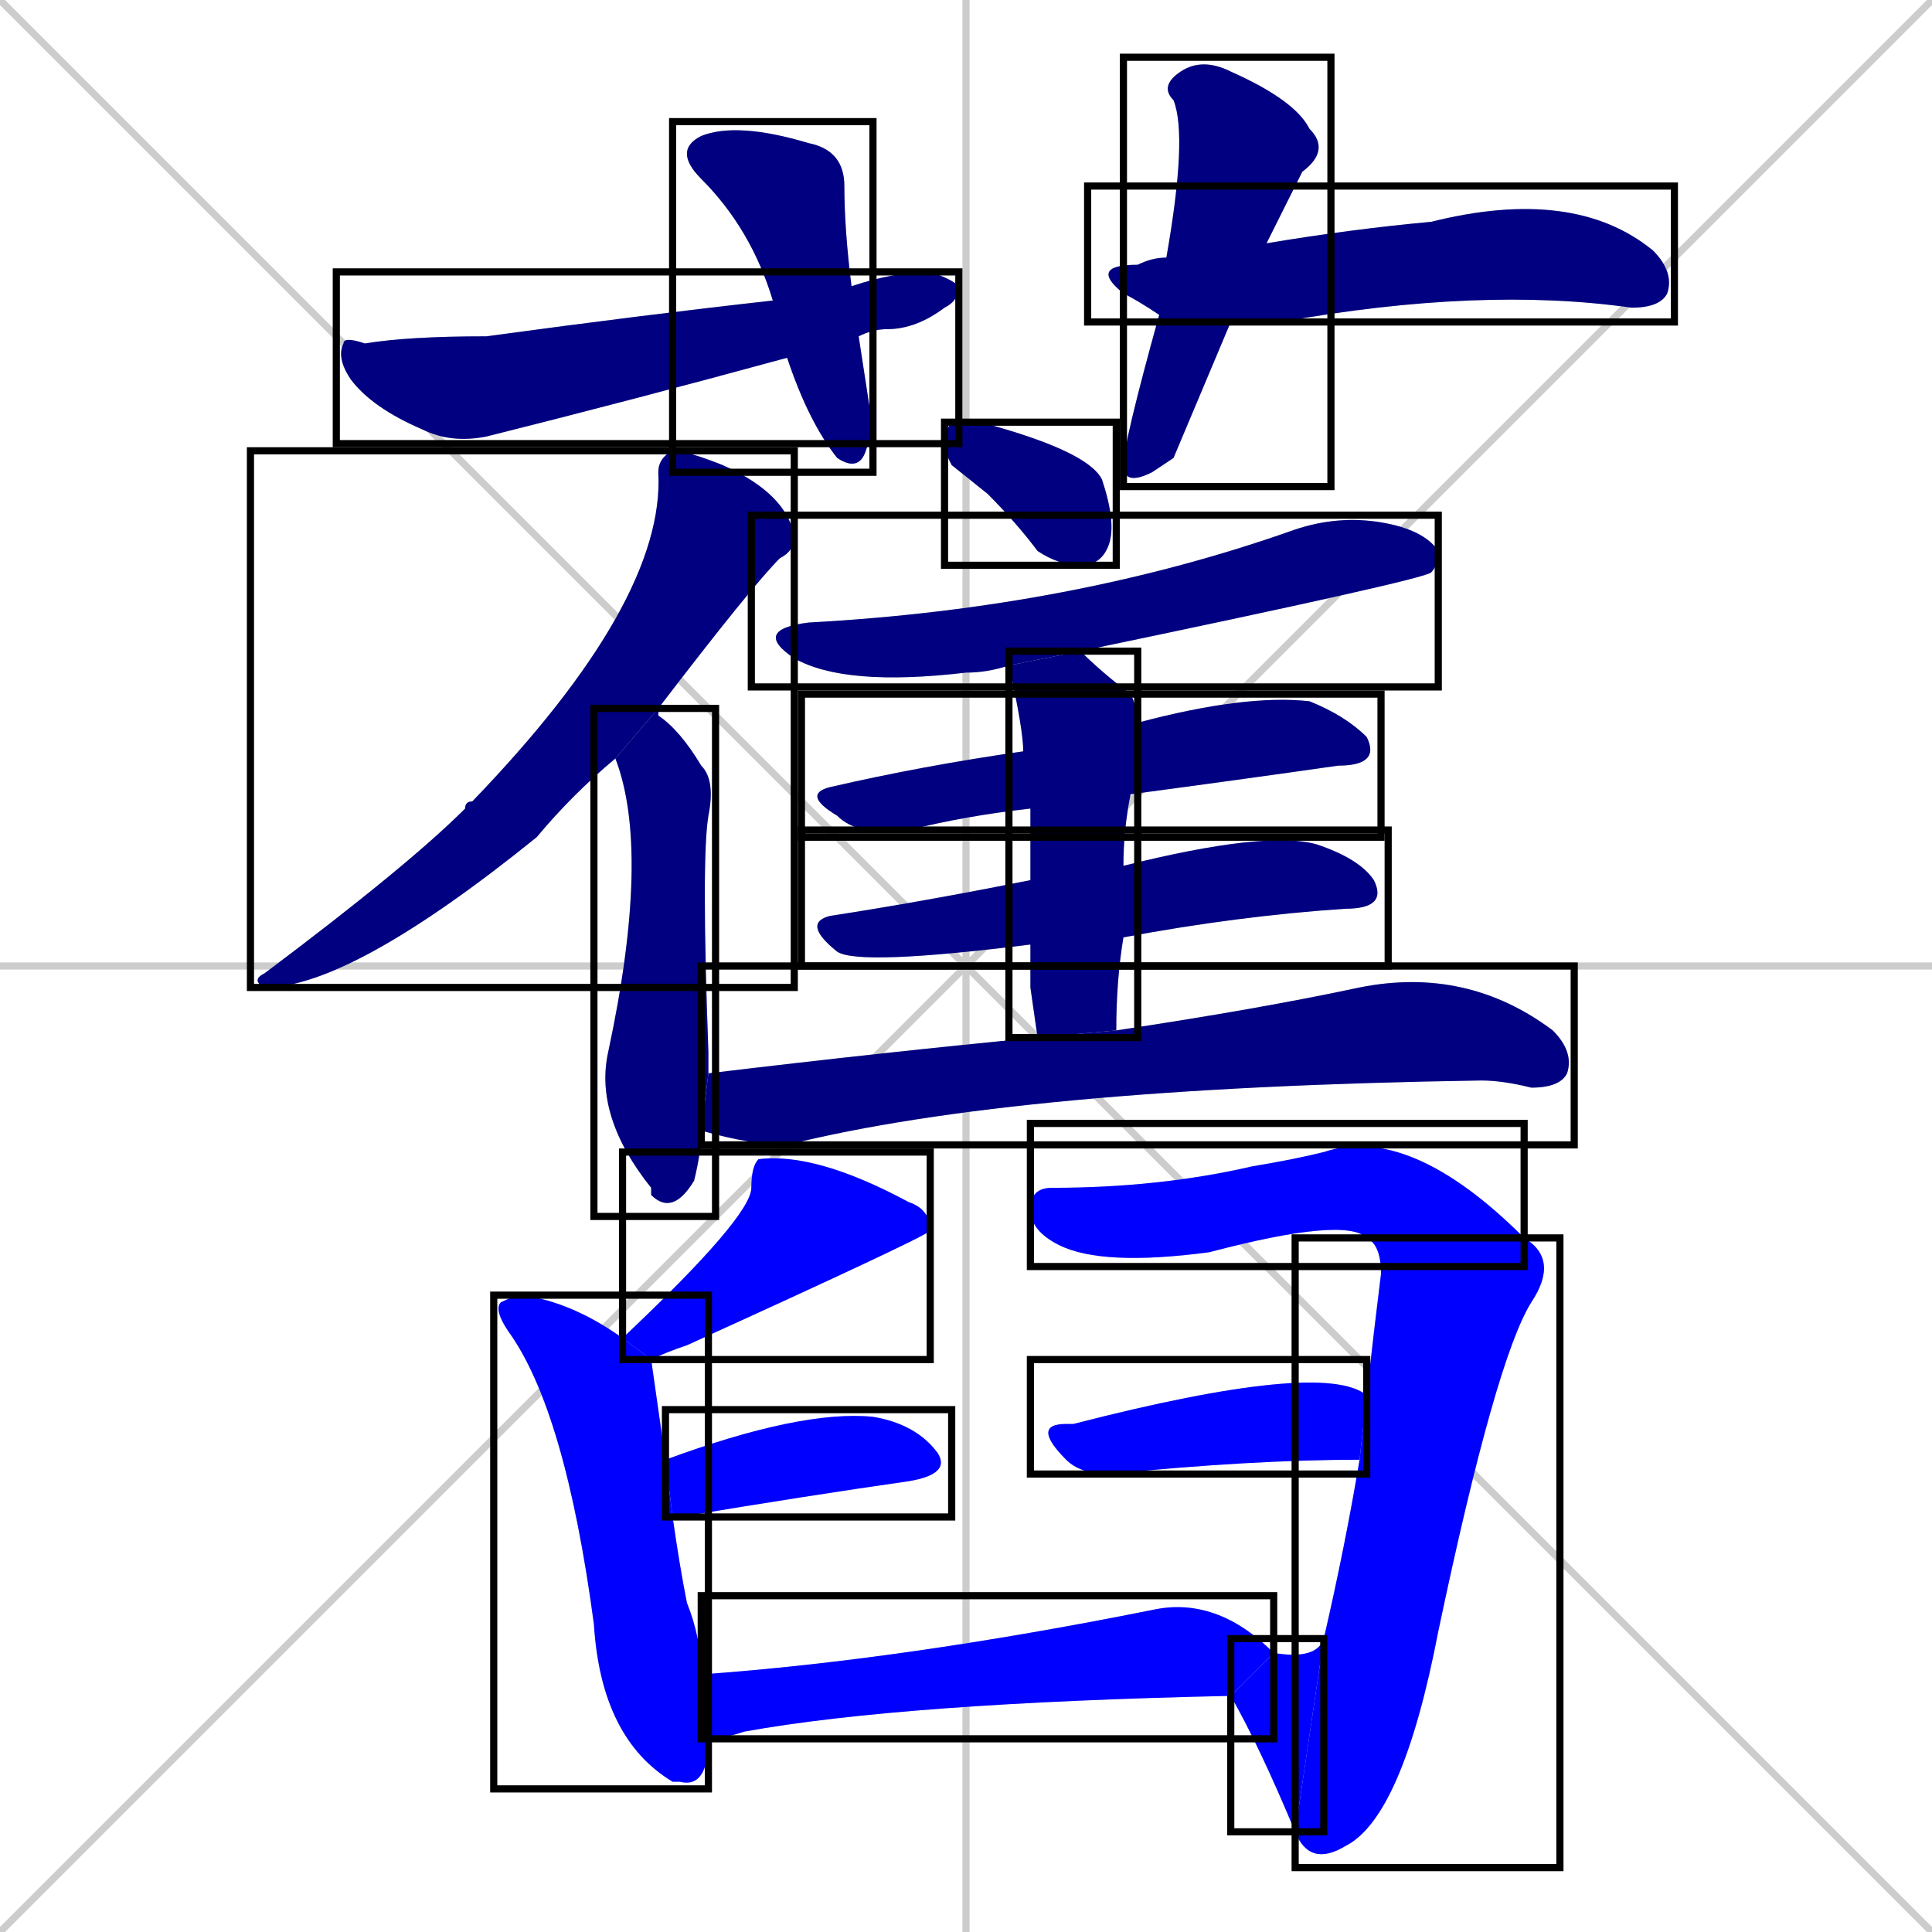 <svg xmlns="http://www.w3.org/2000/svg" xmlns:xlink="http://www.w3.org/1999/xlink" width="270" height="270"><defs><clipPath id="clip-mask-1"><use xlink:href="#rect-1" /></clipPath><clipPath id="clip-mask-2"><use xlink:href="#rect-2" /></clipPath><clipPath id="clip-mask-3"><use xlink:href="#rect-3" /></clipPath><clipPath id="clip-mask-4"><use xlink:href="#rect-4" /></clipPath><clipPath id="clip-mask-5"><use xlink:href="#rect-5" /></clipPath><clipPath id="clip-mask-6"><use xlink:href="#rect-6" /></clipPath><clipPath id="clip-mask-7"><use xlink:href="#rect-7" /></clipPath><clipPath id="clip-mask-8"><use xlink:href="#rect-8" /></clipPath><clipPath id="clip-mask-9"><use xlink:href="#rect-9" /></clipPath><clipPath id="clip-mask-10"><use xlink:href="#rect-10" /></clipPath><clipPath id="clip-mask-11"><use xlink:href="#rect-11" /></clipPath><clipPath id="clip-mask-12"><use xlink:href="#rect-12" /></clipPath><clipPath id="clip-mask-13"><use xlink:href="#rect-13" /></clipPath><clipPath id="clip-mask-14"><use xlink:href="#rect-14" /></clipPath><clipPath id="clip-mask-15"><use xlink:href="#rect-15" /></clipPath><clipPath id="clip-mask-16"><use xlink:href="#rect-16" /></clipPath><clipPath id="clip-mask-17"><use xlink:href="#rect-17" /></clipPath><clipPath id="clip-mask-18"><use xlink:href="#rect-18" /></clipPath><clipPath id="clip-mask-19"><use xlink:href="#rect-19" /></clipPath><clipPath id="clip-mask-20"><use xlink:href="#rect-20" /></clipPath></defs><path d="M 0 0 L 270 270 M 270 0 L 0 270 M 135 0 L 135 270 M 0 135 L 270 135" stroke="#CCCCCC" /><path d="M 122 60 L 121 63 Q 120 66 117 64 Q 113 59 110 50 L 108 42 Q 105 32 98 25 Q 94 21 98 19 Q 103 17 113 20 Q 118 21 118 26 Q 118 32 119 40 L 120 47" fill="#CCCCCC"/><path d="M 110 50 Q 88 56 68 61 Q 63 62 59 60 Q 52 57 49 53 Q 47 50 48 48 Q 48 47 51 48 Q 57 47 68 47 Q 90 44 108 42 L 119 40 Q 125 38 130 38 Q 133 39 134 40 Q 134 42 132 43 Q 128 46 124 46 Q 122 46 120 47" fill="#CCCCCC"/><path d="M 164 64 L 161 66 Q 157 68 157 65 Q 157 62 162 44 L 163 36 Q 166 19 164 14 Q 162 12 165 10 Q 168 8 172 10 Q 181 14 183 18 Q 186 21 182 24 Q 179 30 177 34 L 172 45" fill="#CCCCCC"/><path d="M 162 44 Q 159 42 157 41 Q 152 37 159 37 Q 161 36 163 36 L 177 34 Q 189 32 200 31 Q 220 26 231 35 Q 234 38 233 41 Q 232 43 228 43 Q 207 40 179 45 Q 175 45 172 45" fill="#CCCCCC"/><path d="M 86 106 Q 80 111 75 117 Q 49 138 37 138 Q 35 137 37 136 Q 57 121 65 113 Q 65 112 66 112 Q 93 84 92 66 Q 92 64 94 63 Q 96 63 101 65 Q 110 69 111 75 Q 111 77 109 78 Q 105 82 92 99" fill="#CCCCCC"/><path d="M 98 158 Q 98 161 97 165 Q 94 170 91 167 L 91 166 Q 83 156 85 147 Q 91 119 86 106 L 92 99 Q 92 100 92 100 Q 95 102 98 107 Q 100 109 99 114 Q 98 120 99 147 Q 99 149 99 150" fill="#CCCCCC"/><path d="M 133 65 L 132 63 Q 132 60 133 59 Q 134 59 137 59 Q 152 63 154 67 Q 156 73 155 76 Q 154 79 151 79 Q 148 79 145 77 Q 142 73 138 69" fill="#CCCCCC"/><path d="M 141 93 Q 138 94 135 94 Q 118 96 111 92 Q 105 88 113 87 Q 150 85 181 74 Q 187 72 193 73 Q 199 74 201 77 Q 201 79 200 80 Q 199 81 151 91" fill="#CCCCCC"/><path d="M 144 113 Q 135 114 127 116 Q 120 117 117 114 Q 112 111 116 110 Q 129 107 143 105 L 159 101 Q 174 97 183 98 Q 188 100 191 103 Q 193 107 187 107 Q 173 109 158 111" fill="#CCCCCC"/><path d="M 144 132 Q 120 135 117 133 Q 112 129 116 128 Q 129 126 144 123 L 157 121 Q 177 116 184 118 Q 190 120 192 123 Q 194 127 188 127 Q 173 128 157 131" fill="#CCCCCC"/><path d="M 144 138 L 144 132 L 144 123 Q 144 118 144 113 L 143 105 Q 143 102 141 93 L 151 91 Q 154 94 158 97 Q 159 99 159 101 L 158 111 Q 157 116 157 121 L 157 131 Q 156 137 156 144 L 145 145" fill="#CCCCCC"/><path d="M 156 144 Q 176 141 190 138 Q 205 135 217 144 Q 220 147 219 150 Q 218 152 214 152 Q 210 151 207 151 Q 142 152 110 160 Q 105 160 98 158 L 99 150 Q 124 147 145 145" fill="#CCCCCC"/><path d="M 87 187 Q 105 170 105 166 Q 105 163 106 162 Q 114 161 127 168 Q 130 169 130 172 Q 129 173 96 188 Q 93 189 91 190" fill="#CCCCCC"/><path d="M 91 190 L 93 204 L 94 212 Q 95 219 96 224 Q 98 229 98 234 L 99 243 Q 99 250 95 249 Q 95 249 94 249 Q 84 243 83 227 Q 79 197 71 186 Q 69 183 70 182 Q 72 181 73 181 Q 80 182 87 187 L 91 190" fill="#CCCCCC"/><path d="M 93 204 Q 112 197 122 198 Q 128 199 131 203 Q 133 206 127 207 Q 113 209 95 212 Q 95 212 94 212" fill="#CCCCCC"/><path d="M 191 173 Q 188 170 169 175 Q 154 177 148 174 Q 144 172 144 169 Q 144 166 147 166 Q 162 166 175 163 Q 181 162 185 161 Q 197 157 213 173" fill="#CCCCCC"/><path d="M 185 229 Q 188 216 190 204 L 191 195 Q 192 186 193 178 Q 193 174 191 173 L 213 173 Q 218 176 214 182 Q 209 190 201 228 Q 196 254 188 258 Q 183 261 181 256" fill="#CCCCCC"/><path d="M 178 231 Q 184 232 185 229 L 181 256 Q 176 244 172 237" fill="#CCCCCC"/><path d="M 190 204 Q 175 204 155 206 Q 151 206 149 204 Q 144 199 149 199 Q 149 199 150 199 Q 185 190 191 195" fill="#CCCCCC"/><path d="M 98 234 Q 126 232 161 225 Q 170 223 178 231 L 172 237 Q 126 238 104 242 Q 101 243 99 243" fill="#CCCCCC"/><path d="M 122 60 L 121 63 Q 120 66 117 64 Q 113 59 110 50 L 108 42 Q 105 32 98 25 Q 94 21 98 19 Q 103 17 113 20 Q 118 21 118 26 Q 118 32 119 40 L 120 47" fill="#000080" clip-path="url(#clip-mask-1)" /><path d="M 110 50 Q 88 56 68 61 Q 63 62 59 60 Q 52 57 49 53 Q 47 50 48 48 Q 48 47 51 48 Q 57 47 68 47 Q 90 44 108 42 L 119 40 Q 125 38 130 38 Q 133 39 134 40 Q 134 42 132 43 Q 128 46 124 46 Q 122 46 120 47" fill="#000080" clip-path="url(#clip-mask-2)" /><path d="M 164 64 L 161 66 Q 157 68 157 65 Q 157 62 162 44 L 163 36 Q 166 19 164 14 Q 162 12 165 10 Q 168 8 172 10 Q 181 14 183 18 Q 186 21 182 24 Q 179 30 177 34 L 172 45" fill="#000080" clip-path="url(#clip-mask-3)" /><path d="M 162 44 Q 159 42 157 41 Q 152 37 159 37 Q 161 36 163 36 L 177 34 Q 189 32 200 31 Q 220 26 231 35 Q 234 38 233 41 Q 232 43 228 43 Q 207 40 179 45 Q 175 45 172 45" fill="#000080" clip-path="url(#clip-mask-4)" /><path d="M 86 106 Q 80 111 75 117 Q 49 138 37 138 Q 35 137 37 136 Q 57 121 65 113 Q 65 112 66 112 Q 93 84 92 66 Q 92 64 94 63 Q 96 63 101 65 Q 110 69 111 75 Q 111 77 109 78 Q 105 82 92 99" fill="#000080" clip-path="url(#clip-mask-5)" /><path d="M 98 158 Q 98 161 97 165 Q 94 170 91 167 L 91 166 Q 83 156 85 147 Q 91 119 86 106 L 92 99 Q 92 100 92 100 Q 95 102 98 107 Q 100 109 99 114 Q 98 120 99 147 Q 99 149 99 150" fill="#000080" clip-path="url(#clip-mask-6)" /><path d="M 133 65 L 132 63 Q 132 60 133 59 Q 134 59 137 59 Q 152 63 154 67 Q 156 73 155 76 Q 154 79 151 79 Q 148 79 145 77 Q 142 73 138 69" fill="#000080" clip-path="url(#clip-mask-7)" /><path d="M 141 93 Q 138 94 135 94 Q 118 96 111 92 Q 105 88 113 87 Q 150 85 181 74 Q 187 72 193 73 Q 199 74 201 77 Q 201 79 200 80 Q 199 81 151 91" fill="#000080" clip-path="url(#clip-mask-8)" /><path d="M 144 113 Q 135 114 127 116 Q 120 117 117 114 Q 112 111 116 110 Q 129 107 143 105 L 159 101 Q 174 97 183 98 Q 188 100 191 103 Q 193 107 187 107 Q 173 109 158 111" fill="#000080" clip-path="url(#clip-mask-9)" /><path d="M 144 132 Q 120 135 117 133 Q 112 129 116 128 Q 129 126 144 123 L 157 121 Q 177 116 184 118 Q 190 120 192 123 Q 194 127 188 127 Q 173 128 157 131" fill="#000080" clip-path="url(#clip-mask-10)" /><path d="M 144 138 L 144 132 L 144 123 Q 144 118 144 113 L 143 105 Q 143 102 141 93 L 151 91 Q 154 94 158 97 Q 159 99 159 101 L 158 111 Q 157 116 157 121 L 157 131 Q 156 137 156 144 L 145 145" fill="#000080" clip-path="url(#clip-mask-11)" /><path d="M 156 144 Q 176 141 190 138 Q 205 135 217 144 Q 220 147 219 150 Q 218 152 214 152 Q 210 151 207 151 Q 142 152 110 160 Q 105 160 98 158 L 99 150 Q 124 147 145 145" fill="#000080" clip-path="url(#clip-mask-12)" /><path d="M 87 187 Q 105 170 105 166 Q 105 163 106 162 Q 114 161 127 168 Q 130 169 130 172 Q 129 173 96 188 Q 93 189 91 190" fill="#0000ff" clip-path="url(#clip-mask-13)" /><path d="M 91 190 L 93 204 L 94 212 Q 95 219 96 224 Q 98 229 98 234 L 99 243 Q 99 250 95 249 Q 95 249 94 249 Q 84 243 83 227 Q 79 197 71 186 Q 69 183 70 182 Q 72 181 73 181 Q 80 182 87 187 L 91 190" fill="#0000ff" clip-path="url(#clip-mask-14)" /><path d="M 93 204 Q 112 197 122 198 Q 128 199 131 203 Q 133 206 127 207 Q 113 209 95 212 Q 95 212 94 212" fill="#0000ff" clip-path="url(#clip-mask-15)" /><path d="M 191 173 Q 188 170 169 175 Q 154 177 148 174 Q 144 172 144 169 Q 144 166 147 166 Q 162 166 175 163 Q 181 162 185 161 Q 197 157 213 173" fill="#0000ff" clip-path="url(#clip-mask-16)" /><path d="M 185 229 Q 188 216 190 204 L 191 195 Q 192 186 193 178 Q 193 174 191 173 L 213 173 Q 218 176 214 182 Q 209 190 201 228 Q 196 254 188 258 Q 183 261 181 256" fill="#0000ff" clip-path="url(#clip-mask-17)" /><path d="M 178 231 Q 184 232 185 229 L 181 256 Q 176 244 172 237" fill="#0000ff" clip-path="url(#clip-mask-18)" /><path d="M 190 204 Q 175 204 155 206 Q 151 206 149 204 Q 144 199 149 199 Q 149 199 150 199 Q 185 190 191 195" fill="#0000ff" clip-path="url(#clip-mask-19)" /><path d="M 98 234 Q 126 232 161 225 Q 170 223 178 231 L 172 237 Q 126 238 104 242 Q 101 243 99 243" fill="#0000ff" clip-path="url(#clip-mask-20)" /><rect x="94" y="17" width="28" height="49" id="rect-1" fill="transparent" stroke="#000000"><animate attributeName="y" from="-32" to="17" dur="0.181" begin="0; animate20.end + 1s" id="animate1" fill="freeze"/></rect><rect x="47" y="38" width="87" height="24" id="rect-2" fill="transparent" stroke="#000000"><set attributeName="x" to="-40" begin="0; animate20.end + 1s" /><animate attributeName="x" from="-40" to="47" dur="0.322" begin="animate1.end + 0.5" id="animate2" fill="freeze"/></rect><rect x="157" y="8" width="29" height="60" id="rect-3" fill="transparent" stroke="#000000"><set attributeName="y" to="-52" begin="0; animate20.end + 1s" /><animate attributeName="y" from="-52" to="8" dur="0.222" begin="animate2.end + 0.5" id="animate3" fill="freeze"/></rect><rect x="152" y="26" width="82" height="19" id="rect-4" fill="transparent" stroke="#000000"><set attributeName="x" to="70" begin="0; animate20.end + 1s" /><animate attributeName="x" from="70" to="152" dur="0.304" begin="animate3.end + 0.5" id="animate4" fill="freeze"/></rect><rect x="35" y="63" width="76" height="75" id="rect-5" fill="transparent" stroke="#000000"><set attributeName="y" to="-12" begin="0; animate20.end + 1s" /><animate attributeName="y" from="-12" to="63" dur="0.278" begin="animate4.end + 0.5" id="animate5" fill="freeze"/></rect><rect x="83" y="99" width="17" height="71" id="rect-6" fill="transparent" stroke="#000000"><set attributeName="y" to="28" begin="0; animate20.end + 1s" /><animate attributeName="y" from="28" to="99" dur="0.263" begin="animate5.end + 0.5" id="animate6" fill="freeze"/></rect><rect x="132" y="59" width="24" height="20" id="rect-7" fill="transparent" stroke="#000000"><set attributeName="x" to="108" begin="0; animate20.end + 1s" /><animate attributeName="x" from="108" to="132" dur="0.089" begin="animate6.end + 0.5" id="animate7" fill="freeze"/></rect><rect x="105" y="72" width="96" height="24" id="rect-8" fill="transparent" stroke="#000000"><set attributeName="x" to="9" begin="0; animate20.end + 1s" /><animate attributeName="x" from="9" to="105" dur="0.356" begin="animate7.end + 0.5" id="animate8" fill="freeze"/></rect><rect x="112" y="97" width="81" height="20" id="rect-9" fill="transparent" stroke="#000000"><set attributeName="x" to="31" begin="0; animate20.end + 1s" /><animate attributeName="x" from="31" to="112" dur="0.300" begin="animate8.end + 0.5" id="animate9" fill="freeze"/></rect><rect x="112" y="116" width="82" height="19" id="rect-10" fill="transparent" stroke="#000000"><set attributeName="x" to="30" begin="0; animate20.end + 1s" /><animate attributeName="x" from="30" to="112" dur="0.304" begin="animate9.end + 0.5" id="animate10" fill="freeze"/></rect><rect x="141" y="91" width="18" height="54" id="rect-11" fill="transparent" stroke="#000000"><set attributeName="y" to="37" begin="0; animate20.end + 1s" /><animate attributeName="y" from="37" to="91" dur="0.200" begin="animate10.end + 0.5" id="animate11" fill="freeze"/></rect><rect x="98" y="135" width="122" height="25" id="rect-12" fill="transparent" stroke="#000000"><set attributeName="x" to="-24" begin="0; animate20.end + 1s" /><animate attributeName="x" from="-24" to="98" dur="0.452" begin="animate11.end + 0.5" id="animate12" fill="freeze"/></rect><rect x="87" y="161" width="43" height="29" id="rect-13" fill="transparent" stroke="#000000"><set attributeName="y" to="132" begin="0; animate20.end + 1s" /><animate attributeName="y" from="132" to="161" dur="0.107" begin="animate12.end + 0.5" id="animate13" fill="freeze"/></rect><rect x="69" y="181" width="30" height="69" id="rect-14" fill="transparent" stroke="#000000"><set attributeName="y" to="112" begin="0; animate20.end + 1s" /><animate attributeName="y" from="112" to="181" dur="0.256" begin="animate13.end + 0.5" id="animate14" fill="freeze"/></rect><rect x="93" y="197" width="40" height="15" id="rect-15" fill="transparent" stroke="#000000"><set attributeName="x" to="53" begin="0; animate20.end + 1s" /><animate attributeName="x" from="53" to="93" dur="0.148" begin="animate14.end + 0.5" id="animate15" fill="freeze"/></rect><rect x="144" y="157" width="69" height="20" id="rect-16" fill="transparent" stroke="#000000"><set attributeName="x" to="75" begin="0; animate20.end + 1s" /><animate attributeName="x" from="75" to="144" dur="0.256" begin="animate15.end + 0.5" id="animate16" fill="freeze"/></rect><rect x="181" y="173" width="37" height="88" id="rect-17" fill="transparent" stroke="#000000"><set attributeName="y" to="85" begin="0; animate20.end + 1s" /><animate attributeName="y" from="85" to="173" dur="0.326" begin="animate16.end" id="animate17" fill="freeze"/></rect><rect x="172" y="229" width="13" height="27" id="rect-18" fill="transparent" stroke="#000000"><set attributeName="x" to="185" begin="0; animate20.end + 1s" /><animate attributeName="x" from="185" to="172" dur="0.048" begin="animate17.end" id="animate18" fill="freeze"/></rect><rect x="144" y="190" width="47" height="16" id="rect-19" fill="transparent" stroke="#000000"><set attributeName="x" to="97" begin="0; animate20.end + 1s" /><animate attributeName="x" from="97" to="144" dur="0.174" begin="animate18.end + 0.5" id="animate19" fill="freeze"/></rect><rect x="98" y="223" width="80" height="20" id="rect-20" fill="transparent" stroke="#000000"><set attributeName="x" to="18" begin="0; animate20.end + 1s" /><animate attributeName="x" from="18" to="98" dur="0.296" begin="animate19.end + 0.5" id="animate20" fill="freeze"/></rect></svg>